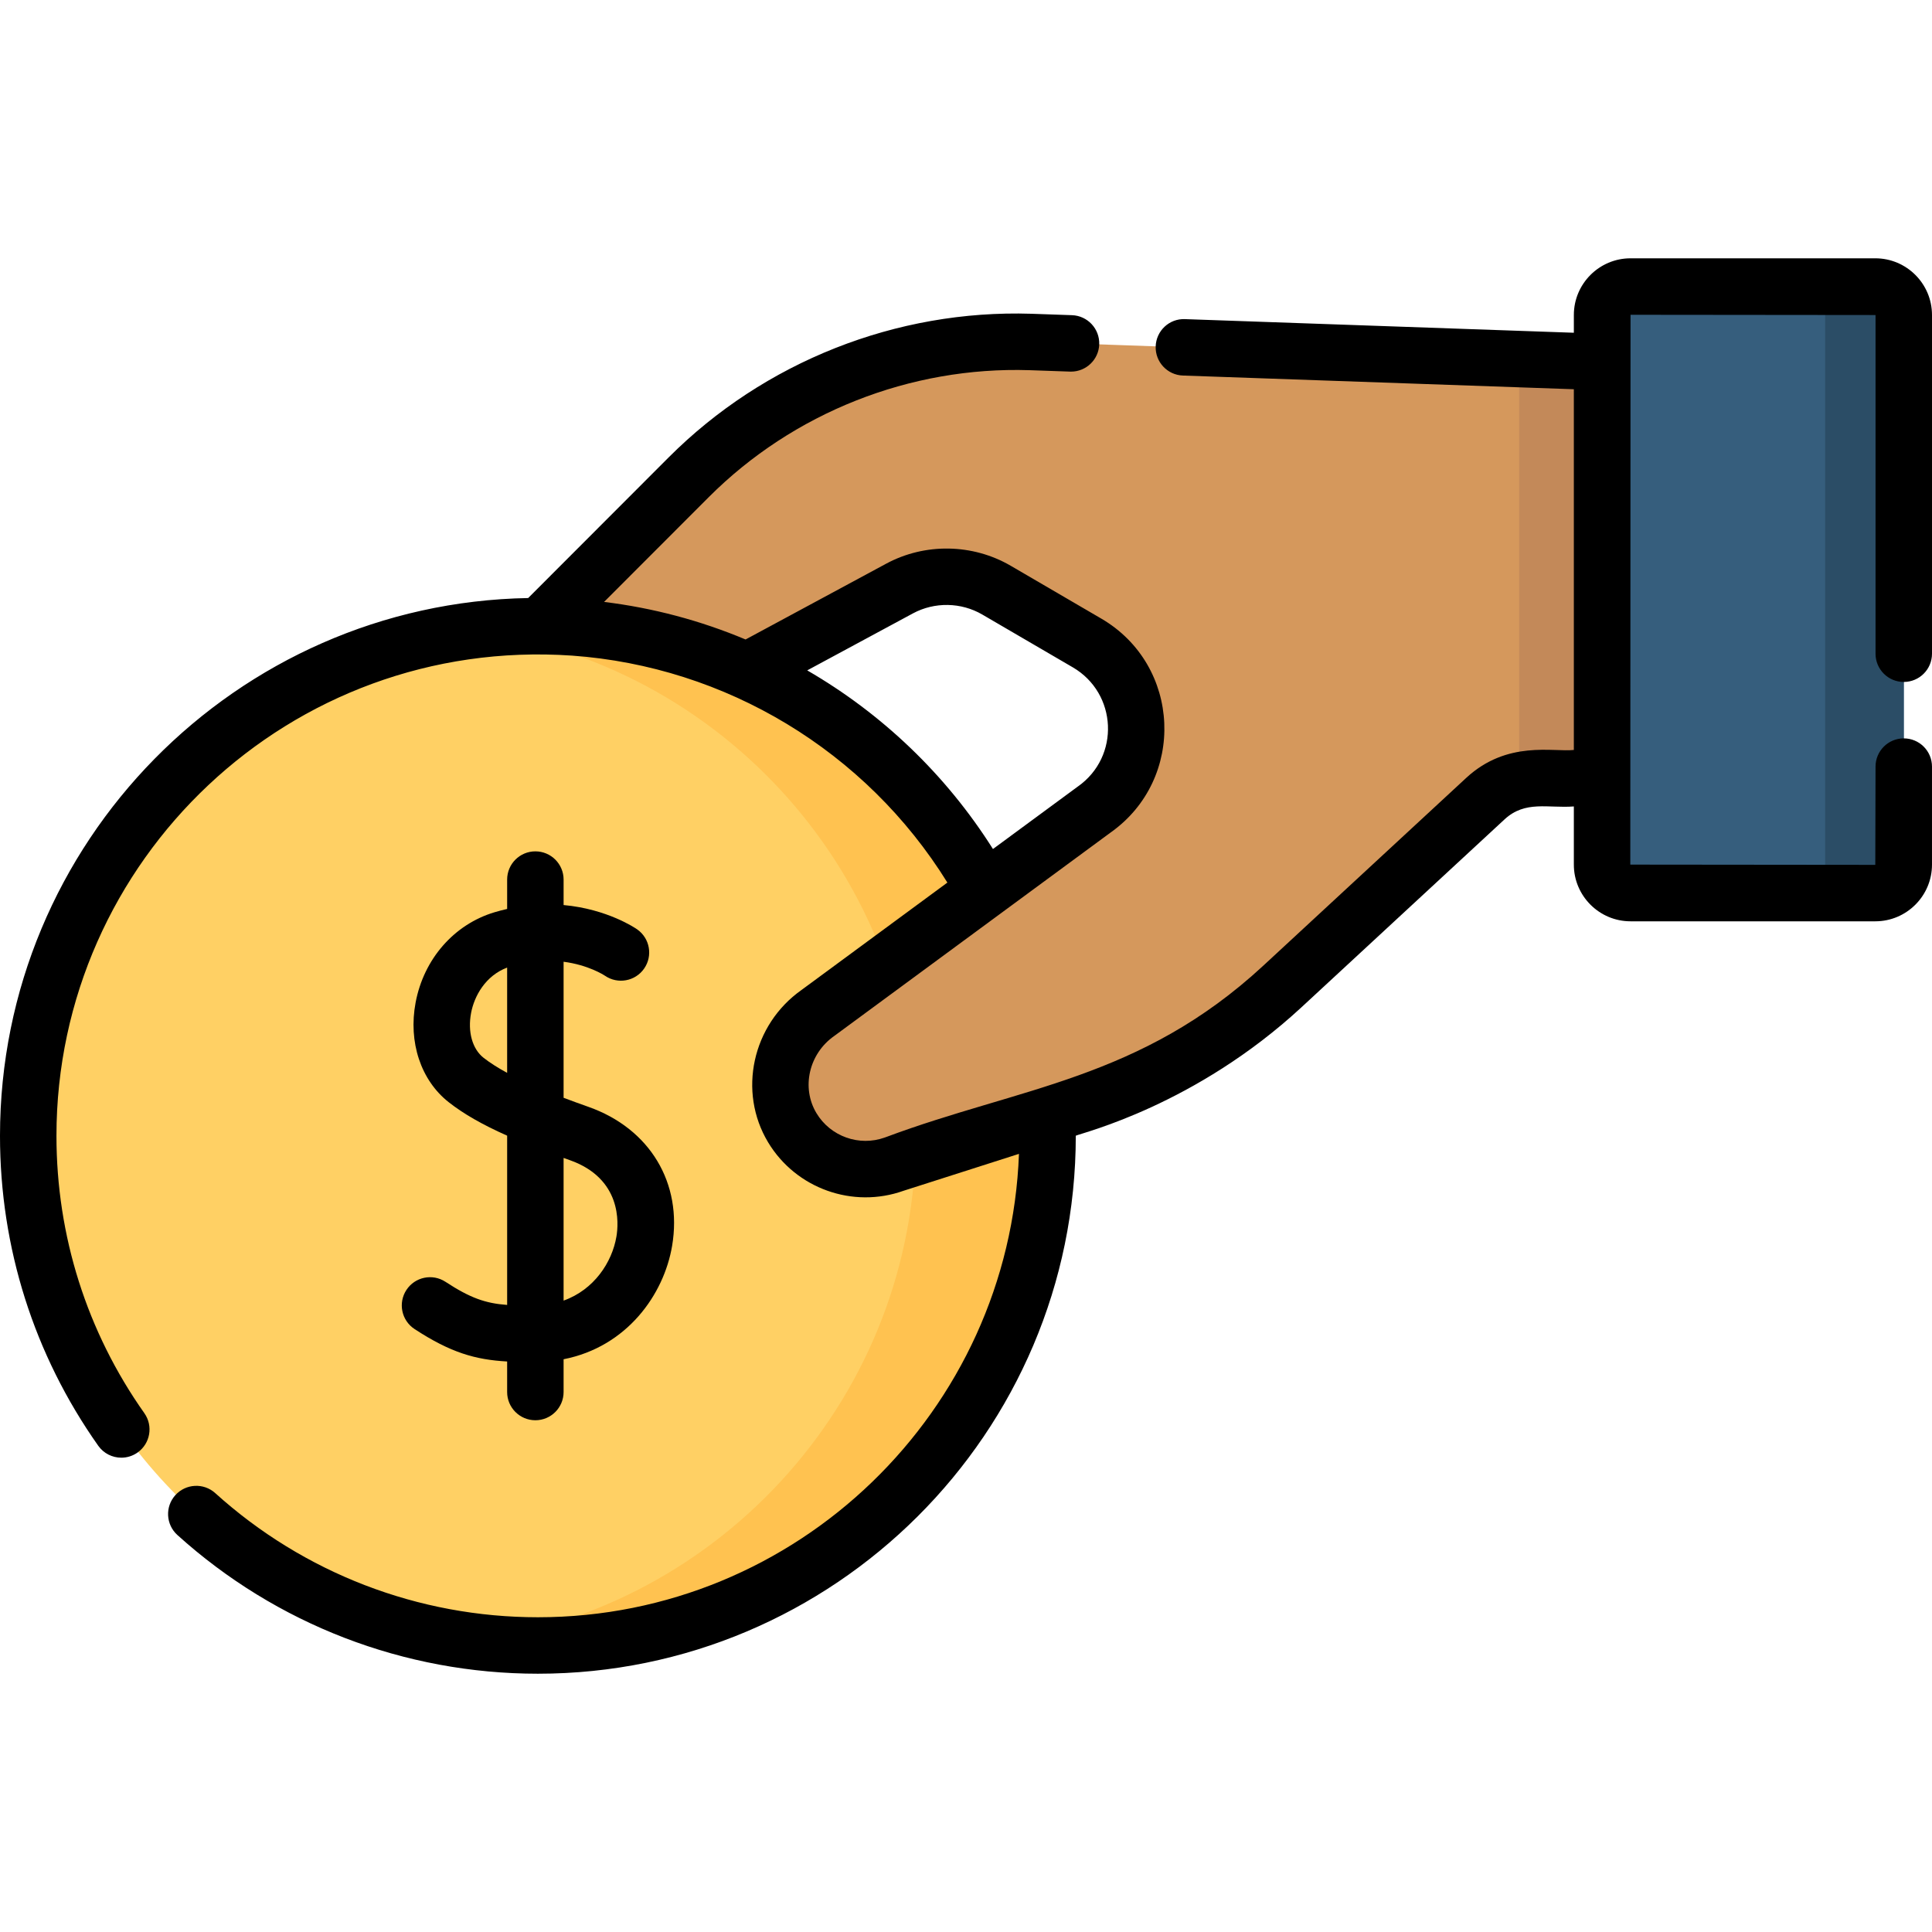 <svg id="Capa_1" enable-background="new 0 0 513.307 513.307" height="512" viewBox="0 0 513.307 513.307" width="512" xmlns="http://www.w3.org/2000/svg"><g><circle cx="142.911" cy="301.766" fill="#ffd064" r="135.412"/><path d="m142.911 166.354c-5.93 0-11.771.384-17.5 1.124 66.519 8.583 117.912 65.433 117.912 134.289s-51.393 125.704-117.912 134.288c5.729.739 11.57 1.124 17.5 1.124 74.786 0 135.412-60.626 135.412-135.412 0-74.787-60.626-135.413-135.412-135.413z" fill="#ffc250"/><path d="m273.782 90.855c-33.937-1.088-66.809 11.926-90.804 35.948l-39.513 39.558c19.586.079 38.19 4.311 54.977 11.869l40.558-21.864c8.077-4.354 17.838-4.189 25.764.434l24.038 14.022c16.575 9.668 17.575 33.249 1.878 44.286l-73.365 54.009c-9.801 6.892-12.99 20.25-6.809 30.514 5.623 9.337 17.014 13.31 27.157 9.629l49.07-15.691c20.085-6.422 38.517-17.174 53.995-31.495l53.919-49.89c3.773-3.491 8.723-5.43 13.863-5.43h17.14v-110.581z" fill="#d5985c"/><path d="m403.623 207.371c1.588-.392 3.225-.615 4.886-.615h17.14v-110.583l-22.026-.771z" fill="#c38959"/><path d="m498.242 237.275h-65.029c-4.178 0-7.564-3.387-7.564-7.564v-146.019c0-4.178 3.387-7.564 7.564-7.564h65.029c4.178 0 7.564 3.387 7.564 7.564v146.018c0 4.178-3.386 7.565-7.564 7.565z" fill="#365e7d"/><path d="m498.242 76.128h-20.888c4.177 0 7.564 3.386 7.564 7.564v146.019c0 4.178-3.387 7.564-7.564 7.564h20.888c4.177 0 7.564-3.387 7.564-7.564v-146.019c0-4.178-3.386-7.564-7.564-7.564z" fill="#2b4d66"/><g><path d="m118.356 340.559c-3.467-2.267-8.115-1.296-10.382 2.171-2.268 3.466-1.296 8.114 2.171 10.382 9.588 6.272 16.138 8.142 24.595 8.618v8.111c0 4.143 3.357 7.5 7.5 7.5s7.5-3.357 7.5-7.5v-8.707c16.827-3.301 26.656-17.177 28.834-30.138 2.802-16.663-5.915-31.151-22.206-36.91-2.178-.77-4.406-1.578-6.628-2.418v-36.145c6.57.862 10.664 3.5 11 3.724 3.394 2.323 8.032 1.483 10.391-1.897 2.37-3.397 1.536-8.072-1.861-10.441-.447-.312-7.898-5.388-19.529-6.45v-6.765c0-4.143-3.357-7.5-7.5-7.5s-7.5 3.357-7.5 7.5v7.803c-1.116.254-2.246.543-3.397.89-10.729 3.232-18.745 12.413-20.921 23.961-1.984 10.53 1.389 20.684 8.804 26.5 3.929 3.082 8.818 5.904 15.515 8.885v44.971c-5.789-.429-9.811-1.846-16.386-6.145zm10.126-59.515c-2.991-2.346-4.264-6.913-3.32-11.919.845-4.485 3.806-9.874 9.578-12.053v27.971c-2.355-1.277-4.485-2.609-6.258-3.999zm22.886 27.184c13.859 4.898 13.006 16.762 12.414 20.281-1.154 6.866-5.936 14.144-14.042 17.044v-37.908c.541.193 1.071.385 1.628.583z"/><path d="m505.807 181.185c4.143 0 7.5-3.357 7.5-7.5v-89.993c0-8.307-6.758-15.064-15.064-15.064h-65.029c-8.306 0-15.063 6.758-15.063 15.064v4.714l-103.343-3.62c-4.148-.163-7.612 3.093-7.758 7.232s3.093 7.613 7.232 7.758l103.868 3.639v95.84c-5.43.611-17.682-2.675-28.598 7.425l-53.918 49.89c-32.671 30.23-64.757 32.264-100.255 45.547-.092.029-.184.061-.274.094-6.794 2.463-14.439-.245-18.175-6.448-4.081-6.778-2.018-15.787 4.699-20.51.044-.031.088-.062.132-.095l73.305-53.965c20.083-14.197 18.783-44.443-2.484-56.85l-24.038-14.022c-10.114-5.899-22.798-6.113-33.102-.557l-37.352 20.135c-12.066-5.06-24.648-8.396-37.593-9.977l27.787-27.819c22.441-22.468 53.525-34.767 85.235-33.753l10.774.377c.09.004.179.005.268.005 4.021 0 7.349-3.188 7.49-7.237.146-4.14-3.094-7.613-7.232-7.758l-10.797-.378c-35.868-1.143-70.988 12.753-96.352 38.145l-37.342 37.383c-77.613 1.384-140.328 64.941-140.328 142.88 0 29.69 9.025 58.165 26.099 82.344 1.462 2.069 3.779 3.175 6.134 3.175 1.495 0 3.005-.446 4.319-1.374 3.384-2.39 4.189-7.069 1.801-10.453-15.278-21.636-23.353-47.117-23.353-73.692 0-73.192 61.943-132.727 136.963-127.584 40.841 2.907 78.079 25.345 99.744 60.304l-38.777 28.547c-13.07 9.243-16.959 27.001-8.85 40.468 7.406 12.298 22.531 17.672 35.995 12.862l30.649-9.8c-2.532 68.317-58.888 123.116-127.813 123.116-31.744 0-62.188-11.714-85.726-32.982-3.071-2.776-7.814-2.537-10.593.536-2.777 3.073-2.537 7.815.536 10.593 26.299 23.766 60.314 36.854 95.782 36.854 78.595 0 142.912-63.893 142.912-142.943 1.874-.821 31.827-8.088 59.999-34.155l53.918-49.89c5.516-5.104 11.547-2.912 18.41-3.435v15.455c0 8.307 6.758 15.064 15.063 15.064h65.029c8.307 0 15.064-6.758 15.064-15.064v-26.039c0-4.143-3.357-7.5-7.5-7.5s-7.5 3.357-7.5 7.5l-.064 26.104-65.093-.064.063-146.083 65.094.064v89.992c.002 4.14 3.359 7.498 7.502 7.498zm-291.339-3.074 28.091-15.144c5.738-3.093 12.797-2.974 18.426.311l24.038 14.022c11.812 6.89 12.648 23.723 1.343 31.673-.044.031-.088.062-.132.095l-22.418 16.504c-12.53-19.842-29.568-36.014-49.348-47.461z"/></g></g></svg>
